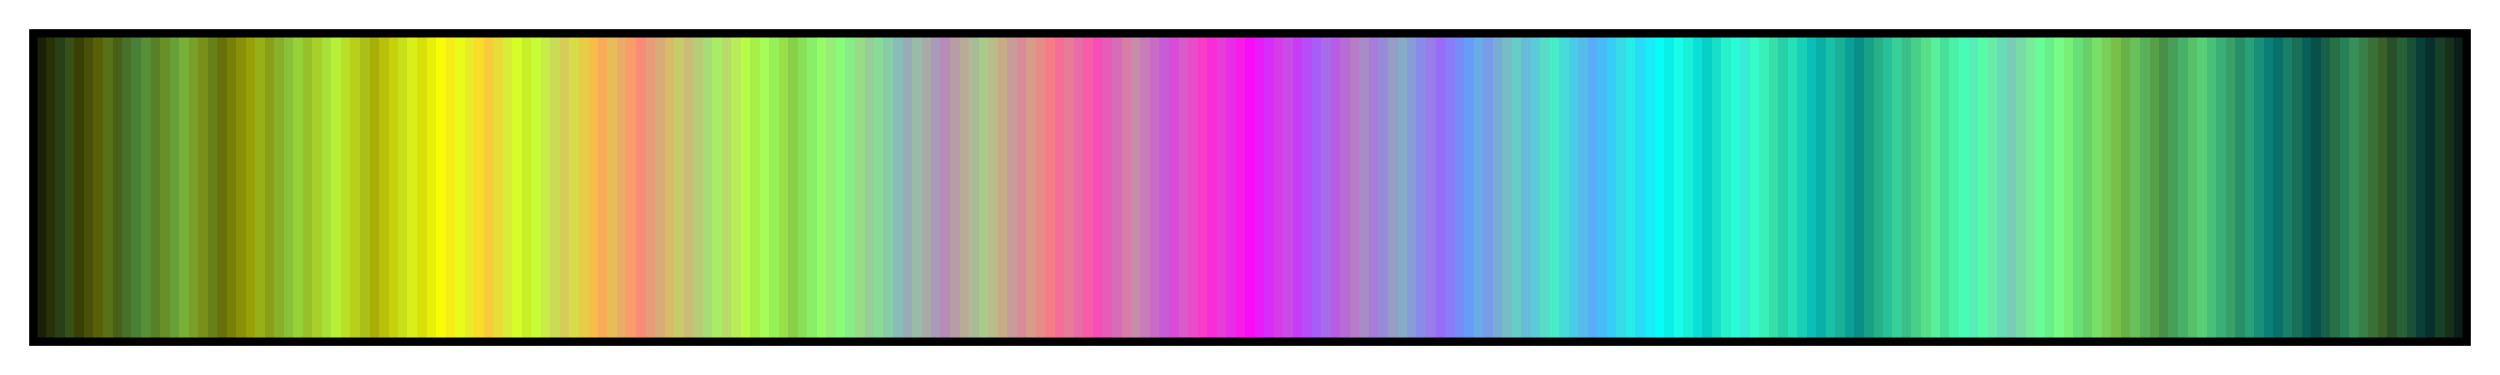 <?xml version="1.0" encoding="UTF-8"?>
<svg xmlns="http://www.w3.org/2000/svg" version="1.1" width="300px" height="45px" viewBox="0 0 300 45">
  <g>
    <defs>
      <linearGradient id="lkmtch01" gradientUnits="objectBoundingBox" spreadMethod="pad" x1="0%" x2="100%" y1="0%" y2="0%">
        <stop offset="0.00%" stop-color="rgb(24,32,8)" stop-opacity="1"/>
        <stop offset="0.39%" stop-color="rgb(24,32,8)" stop-opacity="1"/>
        <stop offset="0.39%" stop-color="rgb(40,48,8)" stop-opacity="1"/>
        <stop offset="0.78%" stop-color="rgb(40,48,8)" stop-opacity="1"/>
        <stop offset="0.78%" stop-color="rgb(40,64,24)" stop-opacity="1"/>
        <stop offset="1.18%" stop-color="rgb(40,64,24)" stop-opacity="1"/>
        <stop offset="1.18%" stop-color="rgb(56,80,24)" stop-opacity="1"/>
        <stop offset="1.57%" stop-color="rgb(56,80,24)" stop-opacity="1"/>
        <stop offset="1.57%" stop-color="rgb(56,64,8)" stop-opacity="1"/>
        <stop offset="1.96%" stop-color="rgb(56,64,8)" stop-opacity="1"/>
        <stop offset="1.96%" stop-color="rgb(72,80,8)" stop-opacity="1"/>
        <stop offset="2.35%" stop-color="rgb(72,80,8)" stop-opacity="1"/>
        <stop offset="2.35%" stop-color="rgb(88,96,8)" stop-opacity="1"/>
        <stop offset="2.75%" stop-color="rgb(88,96,8)" stop-opacity="1"/>
        <stop offset="2.75%" stop-color="rgb(88,112,24)" stop-opacity="1"/>
        <stop offset="3.14%" stop-color="rgb(88,112,24)" stop-opacity="1"/>
        <stop offset="3.14%" stop-color="rgb(72,96,24)" stop-opacity="1"/>
        <stop offset="3.53%" stop-color="rgb(72,96,24)" stop-opacity="1"/>
        <stop offset="3.53%" stop-color="rgb(72,112,40)" stop-opacity="1"/>
        <stop offset="3.92%" stop-color="rgb(72,112,40)" stop-opacity="1"/>
        <stop offset="3.92%" stop-color="rgb(72,128,56)" stop-opacity="1"/>
        <stop offset="4.31%" stop-color="rgb(72,128,56)" stop-opacity="1"/>
        <stop offset="4.31%" stop-color="rgb(88,144,56)" stop-opacity="1"/>
        <stop offset="4.71%" stop-color="rgb(88,144,56)" stop-opacity="1"/>
        <stop offset="4.71%" stop-color="rgb(88,128,40)" stop-opacity="1"/>
        <stop offset="5.10%" stop-color="rgb(88,128,40)" stop-opacity="1"/>
        <stop offset="5.10%" stop-color="rgb(104,144,40)" stop-opacity="1"/>
        <stop offset="5.49%" stop-color="rgb(104,144,40)" stop-opacity="1"/>
        <stop offset="5.49%" stop-color="rgb(104,160,56)" stop-opacity="1"/>
        <stop offset="5.88%" stop-color="rgb(104,160,56)" stop-opacity="1"/>
        <stop offset="5.88%" stop-color="rgb(120,176,56)" stop-opacity="1"/>
        <stop offset="6.27%" stop-color="rgb(120,176,56)" stop-opacity="1"/>
        <stop offset="6.27%" stop-color="rgb(120,160,40)" stop-opacity="1"/>
        <stop offset="6.67%" stop-color="rgb(120,160,40)" stop-opacity="1"/>
        <stop offset="6.67%" stop-color="rgb(120,144,24)" stop-opacity="1"/>
        <stop offset="7.06%" stop-color="rgb(120,144,24)" stop-opacity="1"/>
        <stop offset="7.06%" stop-color="rgb(104,128,24)" stop-opacity="1"/>
        <stop offset="7.45%" stop-color="rgb(104,128,24)" stop-opacity="1"/>
        <stop offset="7.45%" stop-color="rgb(104,112,8)" stop-opacity="1"/>
        <stop offset="7.84%" stop-color="rgb(104,112,8)" stop-opacity="1"/>
        <stop offset="7.84%" stop-color="rgb(120,128,8)" stop-opacity="1"/>
        <stop offset="8.24%" stop-color="rgb(120,128,8)" stop-opacity="1"/>
        <stop offset="8.24%" stop-color="rgb(136,144,8)" stop-opacity="1"/>
        <stop offset="8.63%" stop-color="rgb(136,144,8)" stop-opacity="1"/>
        <stop offset="8.63%" stop-color="rgb(152,160,8)" stop-opacity="1"/>
        <stop offset="9.02%" stop-color="rgb(152,160,8)" stop-opacity="1"/>
        <stop offset="9.02%" stop-color="rgb(152,176,24)" stop-opacity="1"/>
        <stop offset="9.41%" stop-color="rgb(152,176,24)" stop-opacity="1"/>
        <stop offset="9.41%" stop-color="rgb(136,160,24)" stop-opacity="1"/>
        <stop offset="9.80%" stop-color="rgb(136,160,24)" stop-opacity="1"/>
        <stop offset="9.80%" stop-color="rgb(136,176,40)" stop-opacity="1"/>
        <stop offset="10.20%" stop-color="rgb(136,176,40)" stop-opacity="1"/>
        <stop offset="10.20%" stop-color="rgb(136,192,56)" stop-opacity="1"/>
        <stop offset="10.59%" stop-color="rgb(136,192,56)" stop-opacity="1"/>
        <stop offset="10.59%" stop-color="rgb(152,208,56)" stop-opacity="1"/>
        <stop offset="10.98%" stop-color="rgb(152,208,56)" stop-opacity="1"/>
        <stop offset="10.98%" stop-color="rgb(152,192,40)" stop-opacity="1"/>
        <stop offset="11.37%" stop-color="rgb(152,192,40)" stop-opacity="1"/>
        <stop offset="11.37%" stop-color="rgb(168,208,40)" stop-opacity="1"/>
        <stop offset="11.76%" stop-color="rgb(168,208,40)" stop-opacity="1"/>
        <stop offset="11.76%" stop-color="rgb(168,224,56)" stop-opacity="1"/>
        <stop offset="12.16%" stop-color="rgb(168,224,56)" stop-opacity="1"/>
        <stop offset="12.16%" stop-color="rgb(184,240,56)" stop-opacity="1"/>
        <stop offset="12.55%" stop-color="rgb(184,240,56)" stop-opacity="1"/>
        <stop offset="12.55%" stop-color="rgb(184,224,40)" stop-opacity="1"/>
        <stop offset="12.94%" stop-color="rgb(184,224,40)" stop-opacity="1"/>
        <stop offset="12.94%" stop-color="rgb(184,208,24)" stop-opacity="1"/>
        <stop offset="13.33%" stop-color="rgb(184,208,24)" stop-opacity="1"/>
        <stop offset="13.33%" stop-color="rgb(168,192,24)" stop-opacity="1"/>
        <stop offset="13.73%" stop-color="rgb(168,192,24)" stop-opacity="1"/>
        <stop offset="13.73%" stop-color="rgb(168,176,8)" stop-opacity="1"/>
        <stop offset="14.12%" stop-color="rgb(168,176,8)" stop-opacity="1"/>
        <stop offset="14.12%" stop-color="rgb(184,192,8)" stop-opacity="1"/>
        <stop offset="14.51%" stop-color="rgb(184,192,8)" stop-opacity="1"/>
        <stop offset="14.51%" stop-color="rgb(200,208,8)" stop-opacity="1"/>
        <stop offset="14.90%" stop-color="rgb(200,208,8)" stop-opacity="1"/>
        <stop offset="14.90%" stop-color="rgb(200,224,24)" stop-opacity="1"/>
        <stop offset="15.29%" stop-color="rgb(200,224,24)" stop-opacity="1"/>
        <stop offset="15.29%" stop-color="rgb(216,240,24)" stop-opacity="1"/>
        <stop offset="15.69%" stop-color="rgb(216,240,24)" stop-opacity="1"/>
        <stop offset="15.69%" stop-color="rgb(216,224,8)" stop-opacity="1"/>
        <stop offset="16.08%" stop-color="rgb(216,224,8)" stop-opacity="1"/>
        <stop offset="16.08%" stop-color="rgb(232,240,8)" stop-opacity="1"/>
        <stop offset="16.47%" stop-color="rgb(232,240,8)" stop-opacity="1"/>
        <stop offset="16.47%" stop-color="rgb(248,252,8)" stop-opacity="1"/>
        <stop offset="16.86%" stop-color="rgb(248,252,8)" stop-opacity="1"/>
        <stop offset="16.86%" stop-color="rgb(248,236,24)" stop-opacity="1"/>
        <stop offset="17.25%" stop-color="rgb(248,236,24)" stop-opacity="1"/>
        <stop offset="17.25%" stop-color="rgb(232,252,24)" stop-opacity="1"/>
        <stop offset="17.65%" stop-color="rgb(232,252,24)" stop-opacity="1"/>
        <stop offset="17.65%" stop-color="rgb(232,236,40)" stop-opacity="1"/>
        <stop offset="18.04%" stop-color="rgb(232,236,40)" stop-opacity="1"/>
        <stop offset="18.04%" stop-color="rgb(248,220,40)" stop-opacity="1"/>
        <stop offset="18.43%" stop-color="rgb(248,220,40)" stop-opacity="1"/>
        <stop offset="18.43%" stop-color="rgb(248,204,56)" stop-opacity="1"/>
        <stop offset="18.82%" stop-color="rgb(248,204,56)" stop-opacity="1"/>
        <stop offset="18.82%" stop-color="rgb(232,220,56)" stop-opacity="1"/>
        <stop offset="19.22%" stop-color="rgb(232,220,56)" stop-opacity="1"/>
        <stop offset="19.22%" stop-color="rgb(216,236,56)" stop-opacity="1"/>
        <stop offset="19.61%" stop-color="rgb(216,236,56)" stop-opacity="1"/>
        <stop offset="19.61%" stop-color="rgb(216,252,40)" stop-opacity="1"/>
        <stop offset="20.00%" stop-color="rgb(216,252,40)" stop-opacity="1"/>
        <stop offset="20.00%" stop-color="rgb(200,240,40)" stop-opacity="1"/>
        <stop offset="20.39%" stop-color="rgb(200,240,40)" stop-opacity="1"/>
        <stop offset="20.39%" stop-color="rgb(200,252,56)" stop-opacity="1"/>
        <stop offset="20.78%" stop-color="rgb(200,252,56)" stop-opacity="1"/>
        <stop offset="20.78%" stop-color="rgb(200,236,72)" stop-opacity="1"/>
        <stop offset="21.18%" stop-color="rgb(200,236,72)" stop-opacity="1"/>
        <stop offset="21.18%" stop-color="rgb(200,220,88)" stop-opacity="1"/>
        <stop offset="21.57%" stop-color="rgb(200,220,88)" stop-opacity="1"/>
        <stop offset="21.57%" stop-color="rgb(216,204,88)" stop-opacity="1"/>
        <stop offset="21.96%" stop-color="rgb(216,204,88)" stop-opacity="1"/>
        <stop offset="21.96%" stop-color="rgb(216,220,72)" stop-opacity="1"/>
        <stop offset="22.35%" stop-color="rgb(216,220,72)" stop-opacity="1"/>
        <stop offset="22.35%" stop-color="rgb(232,204,72)" stop-opacity="1"/>
        <stop offset="22.75%" stop-color="rgb(232,204,72)" stop-opacity="1"/>
        <stop offset="22.75%" stop-color="rgb(248,188,72)" stop-opacity="1"/>
        <stop offset="23.14%" stop-color="rgb(248,188,72)" stop-opacity="1"/>
        <stop offset="23.14%" stop-color="rgb(248,172,88)" stop-opacity="1"/>
        <stop offset="23.53%" stop-color="rgb(248,172,88)" stop-opacity="1"/>
        <stop offset="23.53%" stop-color="rgb(232,188,88)" stop-opacity="1"/>
        <stop offset="23.92%" stop-color="rgb(232,188,88)" stop-opacity="1"/>
        <stop offset="23.92%" stop-color="rgb(232,172,104)" stop-opacity="1"/>
        <stop offset="24.31%" stop-color="rgb(232,172,104)" stop-opacity="1"/>
        <stop offset="24.31%" stop-color="rgb(248,156,104)" stop-opacity="1"/>
        <stop offset="24.71%" stop-color="rgb(248,156,104)" stop-opacity="1"/>
        <stop offset="24.71%" stop-color="rgb(248,140,120)" stop-opacity="1"/>
        <stop offset="25.10%" stop-color="rgb(248,140,120)" stop-opacity="1"/>
        <stop offset="25.10%" stop-color="rgb(232,156,120)" stop-opacity="1"/>
        <stop offset="25.49%" stop-color="rgb(232,156,120)" stop-opacity="1"/>
        <stop offset="25.49%" stop-color="rgb(216,172,120)" stop-opacity="1"/>
        <stop offset="25.88%" stop-color="rgb(216,172,120)" stop-opacity="1"/>
        <stop offset="25.88%" stop-color="rgb(216,188,104)" stop-opacity="1"/>
        <stop offset="26.27%" stop-color="rgb(216,188,104)" stop-opacity="1"/>
        <stop offset="26.27%" stop-color="rgb(200,204,104)" stop-opacity="1"/>
        <stop offset="26.67%" stop-color="rgb(200,204,104)" stop-opacity="1"/>
        <stop offset="26.67%" stop-color="rgb(200,188,120)" stop-opacity="1"/>
        <stop offset="27.06%" stop-color="rgb(200,188,120)" stop-opacity="1"/>
        <stop offset="27.06%" stop-color="rgb(184,204,120)" stop-opacity="1"/>
        <stop offset="27.45%" stop-color="rgb(184,204,120)" stop-opacity="1"/>
        <stop offset="27.45%" stop-color="rgb(168,220,120)" stop-opacity="1"/>
        <stop offset="27.84%" stop-color="rgb(168,220,120)" stop-opacity="1"/>
        <stop offset="27.84%" stop-color="rgb(168,236,104)" stop-opacity="1"/>
        <stop offset="28.24%" stop-color="rgb(168,236,104)" stop-opacity="1"/>
        <stop offset="28.24%" stop-color="rgb(184,220,104)" stop-opacity="1"/>
        <stop offset="28.63%" stop-color="rgb(184,220,104)" stop-opacity="1"/>
        <stop offset="28.63%" stop-color="rgb(184,236,88)" stop-opacity="1"/>
        <stop offset="29.02%" stop-color="rgb(184,236,88)" stop-opacity="1"/>
        <stop offset="29.02%" stop-color="rgb(184,252,72)" stop-opacity="1"/>
        <stop offset="29.41%" stop-color="rgb(184,252,72)" stop-opacity="1"/>
        <stop offset="29.41%" stop-color="rgb(168,240,72)" stop-opacity="1"/>
        <stop offset="29.80%" stop-color="rgb(168,240,72)" stop-opacity="1"/>
        <stop offset="29.80%" stop-color="rgb(168,252,88)" stop-opacity="1"/>
        <stop offset="30.20%" stop-color="rgb(168,252,88)" stop-opacity="1"/>
        <stop offset="30.20%" stop-color="rgb(152,240,88)" stop-opacity="1"/>
        <stop offset="30.59%" stop-color="rgb(152,240,88)" stop-opacity="1"/>
        <stop offset="30.59%" stop-color="rgb(152,224,72)" stop-opacity="1"/>
        <stop offset="30.98%" stop-color="rgb(152,224,72)" stop-opacity="1"/>
        <stop offset="30.98%" stop-color="rgb(136,208,72)" stop-opacity="1"/>
        <stop offset="31.37%" stop-color="rgb(136,208,72)" stop-opacity="1"/>
        <stop offset="31.37%" stop-color="rgb(136,224,88)" stop-opacity="1"/>
        <stop offset="31.76%" stop-color="rgb(136,224,88)" stop-opacity="1"/>
        <stop offset="31.76%" stop-color="rgb(136,240,104)" stop-opacity="1"/>
        <stop offset="32.16%" stop-color="rgb(136,240,104)" stop-opacity="1"/>
        <stop offset="32.16%" stop-color="rgb(152,252,104)" stop-opacity="1"/>
        <stop offset="32.55%" stop-color="rgb(152,252,104)" stop-opacity="1"/>
        <stop offset="32.55%" stop-color="rgb(152,236,120)" stop-opacity="1"/>
        <stop offset="32.94%" stop-color="rgb(152,236,120)" stop-opacity="1"/>
        <stop offset="32.94%" stop-color="rgb(136,252,120)" stop-opacity="1"/>
        <stop offset="33.33%" stop-color="rgb(136,252,120)" stop-opacity="1"/>
        <stop offset="33.33%" stop-color="rgb(136,236,136)" stop-opacity="1"/>
        <stop offset="33.73%" stop-color="rgb(136,236,136)" stop-opacity="1"/>
        <stop offset="33.73%" stop-color="rgb(152,220,136)" stop-opacity="1"/>
        <stop offset="34.12%" stop-color="rgb(152,220,136)" stop-opacity="1"/>
        <stop offset="34.12%" stop-color="rgb(152,204,152)" stop-opacity="1"/>
        <stop offset="34.51%" stop-color="rgb(152,204,152)" stop-opacity="1"/>
        <stop offset="34.51%" stop-color="rgb(136,220,152)" stop-opacity="1"/>
        <stop offset="34.90%" stop-color="rgb(136,220,152)" stop-opacity="1"/>
        <stop offset="34.90%" stop-color="rgb(136,204,168)" stop-opacity="1"/>
        <stop offset="35.29%" stop-color="rgb(136,204,168)" stop-opacity="1"/>
        <stop offset="35.29%" stop-color="rgb(136,188,184)" stop-opacity="1"/>
        <stop offset="35.69%" stop-color="rgb(136,188,184)" stop-opacity="1"/>
        <stop offset="35.69%" stop-color="rgb(152,172,184)" stop-opacity="1"/>
        <stop offset="36.08%" stop-color="rgb(152,172,184)" stop-opacity="1"/>
        <stop offset="36.08%" stop-color="rgb(152,188,168)" stop-opacity="1"/>
        <stop offset="36.47%" stop-color="rgb(152,188,168)" stop-opacity="1"/>
        <stop offset="36.47%" stop-color="rgb(168,172,168)" stop-opacity="1"/>
        <stop offset="36.86%" stop-color="rgb(168,172,168)" stop-opacity="1"/>
        <stop offset="36.86%" stop-color="rgb(168,156,184)" stop-opacity="1"/>
        <stop offset="37.25%" stop-color="rgb(168,156,184)" stop-opacity="1"/>
        <stop offset="37.25%" stop-color="rgb(184,140,184)" stop-opacity="1"/>
        <stop offset="37.65%" stop-color="rgb(184,140,184)" stop-opacity="1"/>
        <stop offset="37.65%" stop-color="rgb(184,156,168)" stop-opacity="1"/>
        <stop offset="38.04%" stop-color="rgb(184,156,168)" stop-opacity="1"/>
        <stop offset="38.04%" stop-color="rgb(184,172,152)" stop-opacity="1"/>
        <stop offset="38.43%" stop-color="rgb(184,172,152)" stop-opacity="1"/>
        <stop offset="38.43%" stop-color="rgb(168,188,152)" stop-opacity="1"/>
        <stop offset="38.82%" stop-color="rgb(168,188,152)" stop-opacity="1"/>
        <stop offset="38.82%" stop-color="rgb(168,204,136)" stop-opacity="1"/>
        <stop offset="39.22%" stop-color="rgb(168,204,136)" stop-opacity="1"/>
        <stop offset="39.22%" stop-color="rgb(184,188,136)" stop-opacity="1"/>
        <stop offset="39.61%" stop-color="rgb(184,188,136)" stop-opacity="1"/>
        <stop offset="39.61%" stop-color="rgb(200,172,136)" stop-opacity="1"/>
        <stop offset="40.00%" stop-color="rgb(200,172,136)" stop-opacity="1"/>
        <stop offset="40.00%" stop-color="rgb(200,156,152)" stop-opacity="1"/>
        <stop offset="40.39%" stop-color="rgb(200,156,152)" stop-opacity="1"/>
        <stop offset="40.39%" stop-color="rgb(216,140,152)" stop-opacity="1"/>
        <stop offset="40.78%" stop-color="rgb(216,140,152)" stop-opacity="1"/>
        <stop offset="40.78%" stop-color="rgb(216,156,136)" stop-opacity="1"/>
        <stop offset="41.18%" stop-color="rgb(216,156,136)" stop-opacity="1"/>
        <stop offset="41.18%" stop-color="rgb(232,140,136)" stop-opacity="1"/>
        <stop offset="41.57%" stop-color="rgb(232,140,136)" stop-opacity="1"/>
        <stop offset="41.57%" stop-color="rgb(248,124,136)" stop-opacity="1"/>
        <stop offset="41.96%" stop-color="rgb(248,124,136)" stop-opacity="1"/>
        <stop offset="41.96%" stop-color="rgb(248,108,152)" stop-opacity="1"/>
        <stop offset="42.35%" stop-color="rgb(248,108,152)" stop-opacity="1"/>
        <stop offset="42.35%" stop-color="rgb(232,124,152)" stop-opacity="1"/>
        <stop offset="42.75%" stop-color="rgb(232,124,152)" stop-opacity="1"/>
        <stop offset="42.75%" stop-color="rgb(232,108,168)" stop-opacity="1"/>
        <stop offset="43.14%" stop-color="rgb(232,108,168)" stop-opacity="1"/>
        <stop offset="43.14%" stop-color="rgb(248,92,168)" stop-opacity="1"/>
        <stop offset="43.53%" stop-color="rgb(248,92,168)" stop-opacity="1"/>
        <stop offset="43.53%" stop-color="rgb(248,76,184)" stop-opacity="1"/>
        <stop offset="43.92%" stop-color="rgb(248,76,184)" stop-opacity="1"/>
        <stop offset="43.92%" stop-color="rgb(232,92,184)" stop-opacity="1"/>
        <stop offset="44.31%" stop-color="rgb(232,92,184)" stop-opacity="1"/>
        <stop offset="44.31%" stop-color="rgb(216,108,184)" stop-opacity="1"/>
        <stop offset="44.71%" stop-color="rgb(216,108,184)" stop-opacity="1"/>
        <stop offset="44.71%" stop-color="rgb(216,124,168)" stop-opacity="1"/>
        <stop offset="45.10%" stop-color="rgb(216,124,168)" stop-opacity="1"/>
        <stop offset="45.10%" stop-color="rgb(200,140,168)" stop-opacity="1"/>
        <stop offset="45.49%" stop-color="rgb(200,140,168)" stop-opacity="1"/>
        <stop offset="45.49%" stop-color="rgb(200,124,184)" stop-opacity="1"/>
        <stop offset="45.88%" stop-color="rgb(200,124,184)" stop-opacity="1"/>
        <stop offset="45.88%" stop-color="rgb(200,108,200)" stop-opacity="1"/>
        <stop offset="46.27%" stop-color="rgb(200,108,200)" stop-opacity="1"/>
        <stop offset="46.27%" stop-color="rgb(200,92,216)" stop-opacity="1"/>
        <stop offset="46.67%" stop-color="rgb(200,92,216)" stop-opacity="1"/>
        <stop offset="46.67%" stop-color="rgb(216,76,216)" stop-opacity="1"/>
        <stop offset="47.06%" stop-color="rgb(216,76,216)" stop-opacity="1"/>
        <stop offset="47.06%" stop-color="rgb(216,92,200)" stop-opacity="1"/>
        <stop offset="47.45%" stop-color="rgb(216,92,200)" stop-opacity="1"/>
        <stop offset="47.45%" stop-color="rgb(232,76,200)" stop-opacity="1"/>
        <stop offset="47.84%" stop-color="rgb(232,76,200)" stop-opacity="1"/>
        <stop offset="47.84%" stop-color="rgb(248,60,200)" stop-opacity="1"/>
        <stop offset="48.24%" stop-color="rgb(248,60,200)" stop-opacity="1"/>
        <stop offset="48.24%" stop-color="rgb(248,44,216)" stop-opacity="1"/>
        <stop offset="48.63%" stop-color="rgb(248,44,216)" stop-opacity="1"/>
        <stop offset="48.63%" stop-color="rgb(232,60,216)" stop-opacity="1"/>
        <stop offset="49.02%" stop-color="rgb(232,60,216)" stop-opacity="1"/>
        <stop offset="49.02%" stop-color="rgb(232,44,232)" stop-opacity="1"/>
        <stop offset="49.41%" stop-color="rgb(232,44,232)" stop-opacity="1"/>
        <stop offset="49.41%" stop-color="rgb(248,28,232)" stop-opacity="1"/>
        <stop offset="49.80%" stop-color="rgb(248,28,232)" stop-opacity="1"/>
        <stop offset="49.80%" stop-color="rgb(248,12,248)" stop-opacity="1"/>
        <stop offset="50.20%" stop-color="rgb(248,12,248)" stop-opacity="1"/>
        <stop offset="50.20%" stop-color="rgb(232,28,248)" stop-opacity="1"/>
        <stop offset="50.59%" stop-color="rgb(232,28,248)" stop-opacity="1"/>
        <stop offset="50.59%" stop-color="rgb(216,44,248)" stop-opacity="1"/>
        <stop offset="50.98%" stop-color="rgb(216,44,248)" stop-opacity="1"/>
        <stop offset="50.98%" stop-color="rgb(216,60,232)" stop-opacity="1"/>
        <stop offset="51.37%" stop-color="rgb(216,60,232)" stop-opacity="1"/>
        <stop offset="51.37%" stop-color="rgb(200,76,232)" stop-opacity="1"/>
        <stop offset="51.76%" stop-color="rgb(200,76,232)" stop-opacity="1"/>
        <stop offset="51.76%" stop-color="rgb(200,60,248)" stop-opacity="1"/>
        <stop offset="52.16%" stop-color="rgb(200,60,248)" stop-opacity="1"/>
        <stop offset="52.16%" stop-color="rgb(184,76,248)" stop-opacity="1"/>
        <stop offset="52.55%" stop-color="rgb(184,76,248)" stop-opacity="1"/>
        <stop offset="52.55%" stop-color="rgb(168,92,248)" stop-opacity="1"/>
        <stop offset="52.94%" stop-color="rgb(168,92,248)" stop-opacity="1"/>
        <stop offset="52.94%" stop-color="rgb(168,108,232)" stop-opacity="1"/>
        <stop offset="53.33%" stop-color="rgb(168,108,232)" stop-opacity="1"/>
        <stop offset="53.33%" stop-color="rgb(184,92,232)" stop-opacity="1"/>
        <stop offset="53.73%" stop-color="rgb(184,92,232)" stop-opacity="1"/>
        <stop offset="53.73%" stop-color="rgb(184,108,216)" stop-opacity="1"/>
        <stop offset="54.12%" stop-color="rgb(184,108,216)" stop-opacity="1"/>
        <stop offset="54.12%" stop-color="rgb(184,124,200)" stop-opacity="1"/>
        <stop offset="54.51%" stop-color="rgb(184,124,200)" stop-opacity="1"/>
        <stop offset="54.51%" stop-color="rgb(168,140,200)" stop-opacity="1"/>
        <stop offset="54.90%" stop-color="rgb(168,140,200)" stop-opacity="1"/>
        <stop offset="54.90%" stop-color="rgb(168,124,216)" stop-opacity="1"/>
        <stop offset="55.29%" stop-color="rgb(168,124,216)" stop-opacity="1"/>
        <stop offset="55.29%" stop-color="rgb(152,140,216)" stop-opacity="1"/>
        <stop offset="55.69%" stop-color="rgb(152,140,216)" stop-opacity="1"/>
        <stop offset="55.69%" stop-color="rgb(152,156,200)" stop-opacity="1"/>
        <stop offset="56.08%" stop-color="rgb(152,156,200)" stop-opacity="1"/>
        <stop offset="56.08%" stop-color="rgb(136,172,200)" stop-opacity="1"/>
        <stop offset="56.47%" stop-color="rgb(136,172,200)" stop-opacity="1"/>
        <stop offset="56.47%" stop-color="rgb(136,156,216)" stop-opacity="1"/>
        <stop offset="56.86%" stop-color="rgb(136,156,216)" stop-opacity="1"/>
        <stop offset="56.86%" stop-color="rgb(136,140,232)" stop-opacity="1"/>
        <stop offset="57.25%" stop-color="rgb(136,140,232)" stop-opacity="1"/>
        <stop offset="57.25%" stop-color="rgb(152,124,232)" stop-opacity="1"/>
        <stop offset="57.65%" stop-color="rgb(152,124,232)" stop-opacity="1"/>
        <stop offset="57.65%" stop-color="rgb(152,108,248)" stop-opacity="1"/>
        <stop offset="58.04%" stop-color="rgb(152,108,248)" stop-opacity="1"/>
        <stop offset="58.04%" stop-color="rgb(136,124,248)" stop-opacity="1"/>
        <stop offset="58.43%" stop-color="rgb(136,124,248)" stop-opacity="1"/>
        <stop offset="58.43%" stop-color="rgb(120,140,248)" stop-opacity="1"/>
        <stop offset="58.82%" stop-color="rgb(120,140,248)" stop-opacity="1"/>
        <stop offset="58.82%" stop-color="rgb(104,156,248)" stop-opacity="1"/>
        <stop offset="59.22%" stop-color="rgb(104,156,248)" stop-opacity="1"/>
        <stop offset="59.22%" stop-color="rgb(104,172,232)" stop-opacity="1"/>
        <stop offset="59.61%" stop-color="rgb(104,172,232)" stop-opacity="1"/>
        <stop offset="59.61%" stop-color="rgb(120,156,232)" stop-opacity="1"/>
        <stop offset="60.00%" stop-color="rgb(120,156,232)" stop-opacity="1"/>
        <stop offset="60.00%" stop-color="rgb(120,172,216)" stop-opacity="1"/>
        <stop offset="60.39%" stop-color="rgb(120,172,216)" stop-opacity="1"/>
        <stop offset="60.39%" stop-color="rgb(120,188,200)" stop-opacity="1"/>
        <stop offset="60.78%" stop-color="rgb(120,188,200)" stop-opacity="1"/>
        <stop offset="60.78%" stop-color="rgb(104,204,200)" stop-opacity="1"/>
        <stop offset="61.18%" stop-color="rgb(104,204,200)" stop-opacity="1"/>
        <stop offset="61.18%" stop-color="rgb(104,188,216)" stop-opacity="1"/>
        <stop offset="61.57%" stop-color="rgb(104,188,216)" stop-opacity="1"/>
        <stop offset="61.57%" stop-color="rgb(88,204,216)" stop-opacity="1"/>
        <stop offset="61.96%" stop-color="rgb(88,204,216)" stop-opacity="1"/>
        <stop offset="61.96%" stop-color="rgb(88,220,200)" stop-opacity="1"/>
        <stop offset="62.35%" stop-color="rgb(88,220,200)" stop-opacity="1"/>
        <stop offset="62.35%" stop-color="rgb(72,236,200)" stop-opacity="1"/>
        <stop offset="62.75%" stop-color="rgb(72,236,200)" stop-opacity="1"/>
        <stop offset="62.75%" stop-color="rgb(72,220,216)" stop-opacity="1"/>
        <stop offset="63.14%" stop-color="rgb(72,220,216)" stop-opacity="1"/>
        <stop offset="63.14%" stop-color="rgb(72,204,232)" stop-opacity="1"/>
        <stop offset="63.53%" stop-color="rgb(72,204,232)" stop-opacity="1"/>
        <stop offset="63.53%" stop-color="rgb(88,188,232)" stop-opacity="1"/>
        <stop offset="63.92%" stop-color="rgb(88,188,232)" stop-opacity="1"/>
        <stop offset="63.92%" stop-color="rgb(88,172,248)" stop-opacity="1"/>
        <stop offset="64.31%" stop-color="rgb(88,172,248)" stop-opacity="1"/>
        <stop offset="64.31%" stop-color="rgb(72,188,248)" stop-opacity="1"/>
        <stop offset="64.71%" stop-color="rgb(72,188,248)" stop-opacity="1"/>
        <stop offset="64.71%" stop-color="rgb(56,204,248)" stop-opacity="1"/>
        <stop offset="65.10%" stop-color="rgb(56,204,248)" stop-opacity="1"/>
        <stop offset="65.10%" stop-color="rgb(56,220,232)" stop-opacity="1"/>
        <stop offset="65.49%" stop-color="rgb(56,220,232)" stop-opacity="1"/>
        <stop offset="65.49%" stop-color="rgb(40,236,232)" stop-opacity="1"/>
        <stop offset="65.88%" stop-color="rgb(40,236,232)" stop-opacity="1"/>
        <stop offset="65.88%" stop-color="rgb(40,220,248)" stop-opacity="1"/>
        <stop offset="66.27%" stop-color="rgb(40,220,248)" stop-opacity="1"/>
        <stop offset="66.27%" stop-color="rgb(24,236,248)" stop-opacity="1"/>
        <stop offset="66.67%" stop-color="rgb(24,236,248)" stop-opacity="1"/>
        <stop offset="66.67%" stop-color="rgb(8,252,248)" stop-opacity="1"/>
        <stop offset="67.06%" stop-color="rgb(8,252,248)" stop-opacity="1"/>
        <stop offset="67.06%" stop-color="rgb(8,240,232)" stop-opacity="1"/>
        <stop offset="67.45%" stop-color="rgb(8,240,232)" stop-opacity="1"/>
        <stop offset="67.45%" stop-color="rgb(24,252,232)" stop-opacity="1"/>
        <stop offset="67.84%" stop-color="rgb(24,252,232)" stop-opacity="1"/>
        <stop offset="67.84%" stop-color="rgb(24,240,216)" stop-opacity="1"/>
        <stop offset="68.24%" stop-color="rgb(24,240,216)" stop-opacity="1"/>
        <stop offset="68.24%" stop-color="rgb(8,224,216)" stop-opacity="1"/>
        <stop offset="68.63%" stop-color="rgb(8,224,216)" stop-opacity="1"/>
        <stop offset="68.63%" stop-color="rgb(8,208,200)" stop-opacity="1"/>
        <stop offset="69.02%" stop-color="rgb(8,208,200)" stop-opacity="1"/>
        <stop offset="69.02%" stop-color="rgb(24,224,200)" stop-opacity="1"/>
        <stop offset="69.41%" stop-color="rgb(24,224,200)" stop-opacity="1"/>
        <stop offset="69.41%" stop-color="rgb(40,240,200)" stop-opacity="1"/>
        <stop offset="69.80%" stop-color="rgb(40,240,200)" stop-opacity="1"/>
        <stop offset="69.80%" stop-color="rgb(40,252,216)" stop-opacity="1"/>
        <stop offset="70.20%" stop-color="rgb(40,252,216)" stop-opacity="1"/>
        <stop offset="70.20%" stop-color="rgb(56,236,216)" stop-opacity="1"/>
        <stop offset="70.59%" stop-color="rgb(56,236,216)" stop-opacity="1"/>
        <stop offset="70.59%" stop-color="rgb(56,252,200)" stop-opacity="1"/>
        <stop offset="70.98%" stop-color="rgb(56,252,200)" stop-opacity="1"/>
        <stop offset="70.98%" stop-color="rgb(56,240,184)" stop-opacity="1"/>
        <stop offset="71.37%" stop-color="rgb(56,240,184)" stop-opacity="1"/>
        <stop offset="71.37%" stop-color="rgb(56,224,168)" stop-opacity="1"/>
        <stop offset="71.76%" stop-color="rgb(56,224,168)" stop-opacity="1"/>
        <stop offset="71.76%" stop-color="rgb(40,208,168)" stop-opacity="1"/>
        <stop offset="72.16%" stop-color="rgb(40,208,168)" stop-opacity="1"/>
        <stop offset="72.16%" stop-color="rgb(40,224,184)" stop-opacity="1"/>
        <stop offset="72.55%" stop-color="rgb(40,224,184)" stop-opacity="1"/>
        <stop offset="72.55%" stop-color="rgb(24,208,184)" stop-opacity="1"/>
        <stop offset="72.94%" stop-color="rgb(24,208,184)" stop-opacity="1"/>
        <stop offset="72.94%" stop-color="rgb(8,192,184)" stop-opacity="1"/>
        <stop offset="73.33%" stop-color="rgb(8,192,184)" stop-opacity="1"/>
        <stop offset="73.33%" stop-color="rgb(8,176,168)" stop-opacity="1"/>
        <stop offset="73.73%" stop-color="rgb(8,176,168)" stop-opacity="1"/>
        <stop offset="73.73%" stop-color="rgb(24,192,168)" stop-opacity="1"/>
        <stop offset="74.12%" stop-color="rgb(24,192,168)" stop-opacity="1"/>
        <stop offset="74.12%" stop-color="rgb(24,176,152)" stop-opacity="1"/>
        <stop offset="74.51%" stop-color="rgb(24,176,152)" stop-opacity="1"/>
        <stop offset="74.51%" stop-color="rgb(8,160,152)" stop-opacity="1"/>
        <stop offset="74.90%" stop-color="rgb(8,160,152)" stop-opacity="1"/>
        <stop offset="74.90%" stop-color="rgb(8,144,136)" stop-opacity="1"/>
        <stop offset="75.29%" stop-color="rgb(8,144,136)" stop-opacity="1"/>
        <stop offset="75.29%" stop-color="rgb(24,160,136)" stop-opacity="1"/>
        <stop offset="75.69%" stop-color="rgb(24,160,136)" stop-opacity="1"/>
        <stop offset="75.69%" stop-color="rgb(40,176,136)" stop-opacity="1"/>
        <stop offset="76.08%" stop-color="rgb(40,176,136)" stop-opacity="1"/>
        <stop offset="76.08%" stop-color="rgb(40,192,152)" stop-opacity="1"/>
        <stop offset="76.47%" stop-color="rgb(40,192,152)" stop-opacity="1"/>
        <stop offset="76.47%" stop-color="rgb(56,208,152)" stop-opacity="1"/>
        <stop offset="76.86%" stop-color="rgb(56,208,152)" stop-opacity="1"/>
        <stop offset="76.86%" stop-color="rgb(56,192,136)" stop-opacity="1"/>
        <stop offset="77.25%" stop-color="rgb(56,192,136)" stop-opacity="1"/>
        <stop offset="77.25%" stop-color="rgb(72,208,136)" stop-opacity="1"/>
        <stop offset="77.65%" stop-color="rgb(72,208,136)" stop-opacity="1"/>
        <stop offset="77.65%" stop-color="rgb(88,224,136)" stop-opacity="1"/>
        <stop offset="78.04%" stop-color="rgb(88,224,136)" stop-opacity="1"/>
        <stop offset="78.04%" stop-color="rgb(88,240,152)" stop-opacity="1"/>
        <stop offset="78.43%" stop-color="rgb(88,240,152)" stop-opacity="1"/>
        <stop offset="78.43%" stop-color="rgb(72,224,152)" stop-opacity="1"/>
        <stop offset="78.82%" stop-color="rgb(72,224,152)" stop-opacity="1"/>
        <stop offset="78.82%" stop-color="rgb(72,240,168)" stop-opacity="1"/>
        <stop offset="79.22%" stop-color="rgb(72,240,168)" stop-opacity="1"/>
        <stop offset="79.22%" stop-color="rgb(72,252,184)" stop-opacity="1"/>
        <stop offset="79.61%" stop-color="rgb(72,252,184)" stop-opacity="1"/>
        <stop offset="79.61%" stop-color="rgb(88,236,184)" stop-opacity="1"/>
        <stop offset="80.00%" stop-color="rgb(88,236,184)" stop-opacity="1"/>
        <stop offset="80.00%" stop-color="rgb(88,252,168)" stop-opacity="1"/>
        <stop offset="80.39%" stop-color="rgb(88,252,168)" stop-opacity="1"/>
        <stop offset="80.39%" stop-color="rgb(104,236,168)" stop-opacity="1"/>
        <stop offset="80.78%" stop-color="rgb(104,236,168)" stop-opacity="1"/>
        <stop offset="80.78%" stop-color="rgb(104,220,184)" stop-opacity="1"/>
        <stop offset="81.18%" stop-color="rgb(104,220,184)" stop-opacity="1"/>
        <stop offset="81.18%" stop-color="rgb(120,204,184)" stop-opacity="1"/>
        <stop offset="81.57%" stop-color="rgb(120,204,184)" stop-opacity="1"/>
        <stop offset="81.57%" stop-color="rgb(120,220,168)" stop-opacity="1"/>
        <stop offset="81.96%" stop-color="rgb(120,220,168)" stop-opacity="1"/>
        <stop offset="81.96%" stop-color="rgb(120,236,152)" stop-opacity="1"/>
        <stop offset="82.35%" stop-color="rgb(120,236,152)" stop-opacity="1"/>
        <stop offset="82.35%" stop-color="rgb(104,252,152)" stop-opacity="1"/>
        <stop offset="82.75%" stop-color="rgb(104,252,152)" stop-opacity="1"/>
        <stop offset="82.75%" stop-color="rgb(104,240,136)" stop-opacity="1"/>
        <stop offset="83.14%" stop-color="rgb(104,240,136)" stop-opacity="1"/>
        <stop offset="83.14%" stop-color="rgb(120,252,136)" stop-opacity="1"/>
        <stop offset="83.53%" stop-color="rgb(120,252,136)" stop-opacity="1"/>
        <stop offset="83.53%" stop-color="rgb(120,240,120)" stop-opacity="1"/>
        <stop offset="83.92%" stop-color="rgb(120,240,120)" stop-opacity="1"/>
        <stop offset="83.92%" stop-color="rgb(104,224,120)" stop-opacity="1"/>
        <stop offset="84.31%" stop-color="rgb(104,224,120)" stop-opacity="1"/>
        <stop offset="84.31%" stop-color="rgb(104,208,104)" stop-opacity="1"/>
        <stop offset="84.71%" stop-color="rgb(104,208,104)" stop-opacity="1"/>
        <stop offset="84.71%" stop-color="rgb(120,224,104)" stop-opacity="1"/>
        <stop offset="85.10%" stop-color="rgb(120,224,104)" stop-opacity="1"/>
        <stop offset="85.10%" stop-color="rgb(120,208,88)" stop-opacity="1"/>
        <stop offset="85.49%" stop-color="rgb(120,208,88)" stop-opacity="1"/>
        <stop offset="85.49%" stop-color="rgb(120,192,72)" stop-opacity="1"/>
        <stop offset="85.88%" stop-color="rgb(120,192,72)" stop-opacity="1"/>
        <stop offset="85.88%" stop-color="rgb(104,176,72)" stop-opacity="1"/>
        <stop offset="86.27%" stop-color="rgb(104,176,72)" stop-opacity="1"/>
        <stop offset="86.27%" stop-color="rgb(104,192,88)" stop-opacity="1"/>
        <stop offset="86.67%" stop-color="rgb(104,192,88)" stop-opacity="1"/>
        <stop offset="86.67%" stop-color="rgb(88,176,88)" stop-opacity="1"/>
        <stop offset="87.06%" stop-color="rgb(88,176,88)" stop-opacity="1"/>
        <stop offset="87.06%" stop-color="rgb(88,160,72)" stop-opacity="1"/>
        <stop offset="87.45%" stop-color="rgb(88,160,72)" stop-opacity="1"/>
        <stop offset="87.45%" stop-color="rgb(72,144,72)" stop-opacity="1"/>
        <stop offset="87.84%" stop-color="rgb(72,144,72)" stop-opacity="1"/>
        <stop offset="87.84%" stop-color="rgb(72,160,88)" stop-opacity="1"/>
        <stop offset="88.24%" stop-color="rgb(72,160,88)" stop-opacity="1"/>
        <stop offset="88.24%" stop-color="rgb(72,176,104)" stop-opacity="1"/>
        <stop offset="88.63%" stop-color="rgb(72,176,104)" stop-opacity="1"/>
        <stop offset="88.63%" stop-color="rgb(88,192,104)" stop-opacity="1"/>
        <stop offset="89.02%" stop-color="rgb(88,192,104)" stop-opacity="1"/>
        <stop offset="89.02%" stop-color="rgb(88,208,120)" stop-opacity="1"/>
        <stop offset="89.41%" stop-color="rgb(88,208,120)" stop-opacity="1"/>
        <stop offset="89.41%" stop-color="rgb(72,192,120)" stop-opacity="1"/>
        <stop offset="89.80%" stop-color="rgb(72,192,120)" stop-opacity="1"/>
        <stop offset="89.80%" stop-color="rgb(56,176,120)" stop-opacity="1"/>
        <stop offset="90.20%" stop-color="rgb(56,176,120)" stop-opacity="1"/>
        <stop offset="90.20%" stop-color="rgb(56,160,104)" stop-opacity="1"/>
        <stop offset="90.59%" stop-color="rgb(56,160,104)" stop-opacity="1"/>
        <stop offset="90.59%" stop-color="rgb(40,144,104)" stop-opacity="1"/>
        <stop offset="90.98%" stop-color="rgb(40,144,104)" stop-opacity="1"/>
        <stop offset="90.98%" stop-color="rgb(40,160,120)" stop-opacity="1"/>
        <stop offset="91.37%" stop-color="rgb(40,160,120)" stop-opacity="1"/>
        <stop offset="91.37%" stop-color="rgb(24,144,120)" stop-opacity="1"/>
        <stop offset="91.76%" stop-color="rgb(24,144,120)" stop-opacity="1"/>
        <stop offset="91.76%" stop-color="rgb(8,128,120)" stop-opacity="1"/>
        <stop offset="92.16%" stop-color="rgb(8,128,120)" stop-opacity="1"/>
        <stop offset="92.16%" stop-color="rgb(8,112,104)" stop-opacity="1"/>
        <stop offset="92.55%" stop-color="rgb(8,112,104)" stop-opacity="1"/>
        <stop offset="92.55%" stop-color="rgb(24,128,104)" stop-opacity="1"/>
        <stop offset="92.94%" stop-color="rgb(24,128,104)" stop-opacity="1"/>
        <stop offset="92.94%" stop-color="rgb(24,112,88)" stop-opacity="1"/>
        <stop offset="93.33%" stop-color="rgb(24,112,88)" stop-opacity="1"/>
        <stop offset="93.33%" stop-color="rgb(8,96,88)" stop-opacity="1"/>
        <stop offset="93.73%" stop-color="rgb(8,96,88)" stop-opacity="1"/>
        <stop offset="93.73%" stop-color="rgb(8,80,72)" stop-opacity="1"/>
        <stop offset="94.12%" stop-color="rgb(8,80,72)" stop-opacity="1"/>
        <stop offset="94.12%" stop-color="rgb(24,96,72)" stop-opacity="1"/>
        <stop offset="94.51%" stop-color="rgb(24,96,72)" stop-opacity="1"/>
        <stop offset="94.51%" stop-color="rgb(40,112,72)" stop-opacity="1"/>
        <stop offset="94.90%" stop-color="rgb(40,112,72)" stop-opacity="1"/>
        <stop offset="94.90%" stop-color="rgb(40,128,88)" stop-opacity="1"/>
        <stop offset="95.29%" stop-color="rgb(40,128,88)" stop-opacity="1"/>
        <stop offset="95.29%" stop-color="rgb(56,144,88)" stop-opacity="1"/>
        <stop offset="95.69%" stop-color="rgb(56,144,88)" stop-opacity="1"/>
        <stop offset="95.69%" stop-color="rgb(56,128,72)" stop-opacity="1"/>
        <stop offset="96.08%" stop-color="rgb(56,128,72)" stop-opacity="1"/>
        <stop offset="96.08%" stop-color="rgb(56,112,56)" stop-opacity="1"/>
        <stop offset="96.47%" stop-color="rgb(56,112,56)" stop-opacity="1"/>
        <stop offset="96.47%" stop-color="rgb(56,96,40)" stop-opacity="1"/>
        <stop offset="96.86%" stop-color="rgb(56,96,40)" stop-opacity="1"/>
        <stop offset="96.86%" stop-color="rgb(40,80,40)" stop-opacity="1"/>
        <stop offset="97.25%" stop-color="rgb(40,80,40)" stop-opacity="1"/>
        <stop offset="97.25%" stop-color="rgb(40,96,56)" stop-opacity="1"/>
        <stop offset="97.65%" stop-color="rgb(40,96,56)" stop-opacity="1"/>
        <stop offset="97.65%" stop-color="rgb(24,80,56)" stop-opacity="1"/>
        <stop offset="98.04%" stop-color="rgb(24,80,56)" stop-opacity="1"/>
        <stop offset="98.04%" stop-color="rgb(8,64,56)" stop-opacity="1"/>
        <stop offset="98.43%" stop-color="rgb(8,64,56)" stop-opacity="1"/>
        <stop offset="98.43%" stop-color="rgb(8,48,40)" stop-opacity="1"/>
        <stop offset="98.82%" stop-color="rgb(8,48,40)" stop-opacity="1"/>
        <stop offset="98.82%" stop-color="rgb(24,64,40)" stop-opacity="1"/>
        <stop offset="99.22%" stop-color="rgb(24,64,40)" stop-opacity="1"/>
        <stop offset="99.22%" stop-color="rgb(24,48,24)" stop-opacity="1"/>
        <stop offset="99.61%" stop-color="rgb(24,48,24)" stop-opacity="1"/>
        <stop offset="99.61%" stop-color="rgb(8,32,24)" stop-opacity="1"/>
        <stop offset="100.00%" stop-color="rgb(8,32,24)" stop-opacity="1"/>
      </linearGradient>
    </defs>
    <rect fill="url(#lkmtch01)" x="4" y="4" width="292" height="37" stroke="black" stroke-width="1"/>
  </g>
</svg>
